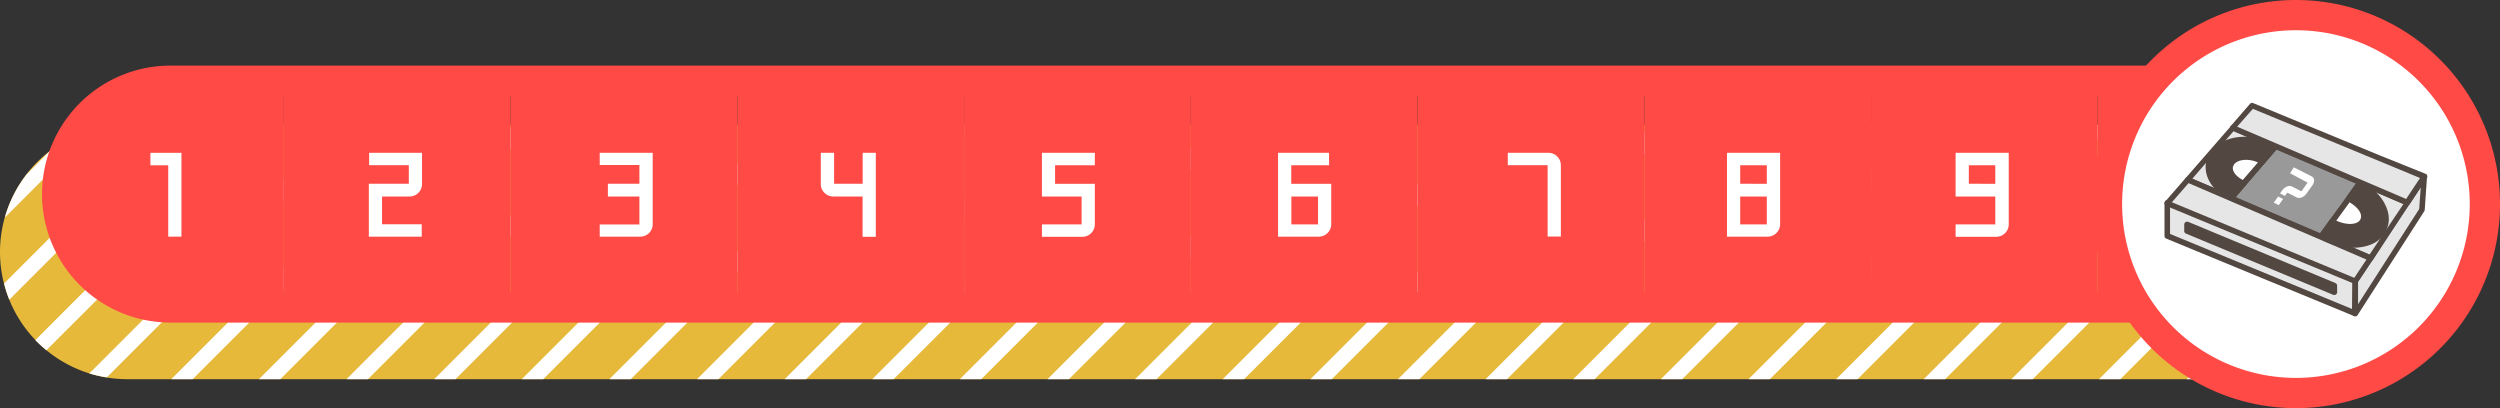 <svg xmlns="http://www.w3.org/2000/svg" viewBox="0 0 330.78 54"><rect x="0" y="0" width="330.78" height="54" fill="#333333" stroke="none"/><defs><style>.cls-1{fill:#e6b93b;}.cls-2{fill:#fff;}.cls-3{fill:#ff4a46;}.cls-4{fill:#e6e6e6;}.cls-5{fill:#534741;}.cls-6{fill:#999;}</style></defs><title>step</title><g id="圖層_2" data-name="圖層 2"><path class="cls-1" d="M309.53,50.17H16.83A16.83,16.83,0,0,1,0,33.34H0A16.83,16.83,0,0,1,16.83,16.51H309.53a16.83,16.83,0,0,1,16.83,16.83h0A16.83,16.83,0,0,1,309.53,50.17Z"/><path class="cls-2" d="M1.23,39.65,24.37,16.51H21.54l-21,21A16.68,16.68,0,0,0,1.23,39.65Z"/><path class="cls-2" d="M.64,28.78,12.26,17.16A16.74,16.74,0,0,0,6.57,20L3.51,23.09A16.74,16.74,0,0,0,.64,28.78Z"/><path class="cls-2" d="M6.14,46.34,36,16.51H33.13L4.68,45A16.93,16.93,0,0,0,6.14,46.34Z"/><path class="cls-2" d="M14.13,49.93,47.55,16.51H44.72l-32.9,32.9A16.74,16.74,0,0,0,14.13,49.93Z"/><polygon class="cls-2" points="25.49 50.17 59.15 16.52 56.32 16.52 22.66 50.17 25.49 50.17"/><polygon class="cls-2" points="37.09 50.17 70.74 16.52 67.91 16.52 34.26 50.17 37.09 50.17"/><polygon class="cls-2" points="48.68 50.17 82.33 16.52 79.5 16.52 45.85 50.17 48.68 50.17"/><polygon class="cls-2" points="60.27 50.17 93.93 16.52 91.1 16.52 57.45 50.17 60.27 50.17"/><polygon class="cls-2" points="71.87 50.17 105.52 16.52 102.69 16.52 69.04 50.17 71.87 50.17"/><polygon class="cls-2" points="83.46 50.17 117.11 16.52 114.28 16.52 80.63 50.17 83.46 50.17"/><polygon class="cls-2" points="95.05 50.17 128.71 16.52 125.88 16.52 92.22 50.17 95.05 50.17"/><polygon class="cls-2" points="106.65 50.17 140.3 16.52 137.47 16.52 103.82 50.17 106.65 50.17"/><polygon class="cls-2" points="118.24 50.17 151.89 16.52 149.06 16.52 115.41 50.17 118.24 50.17"/><polygon class="cls-2" points="129.83 50.17 163.49 16.52 160.66 16.52 127 50.17 129.83 50.17"/><polygon class="cls-2" points="141.43 50.17 175.08 16.52 172.25 16.52 138.6 50.17 141.43 50.17"/><polygon class="cls-2" points="153.02 50.17 186.67 16.52 183.84 16.52 150.19 50.17 153.02 50.17"/><polygon class="cls-2" points="164.61 50.17 198.27 16.52 195.44 16.52 161.78 50.17 164.61 50.17"/><polygon class="cls-2" points="176.21 50.17 209.86 16.52 207.03 16.52 173.38 50.17 176.21 50.17"/><polygon class="cls-2" points="187.8 50.17 221.45 16.52 218.62 16.52 184.97 50.17 187.8 50.17"/><polygon class="cls-2" points="199.39 50.17 233.05 16.52 230.22 16.52 196.56 50.17 199.39 50.17"/><polygon class="cls-2" points="210.99 50.17 244.64 16.52 241.81 16.52 208.16 50.17 210.99 50.17"/><polygon class="cls-2" points="222.58 50.17 256.23 16.52 253.4 16.52 219.75 50.17 222.58 50.17"/><polygon class="cls-2" points="234.17 50.17 267.83 16.52 265 16.52 231.35 50.17 234.17 50.17"/><polygon class="cls-2" points="245.77 50.17 279.42 16.52 276.59 16.52 242.94 50.17 245.77 50.17"/><polygon class="cls-2" points="257.36 50.17 291.01 16.52 288.19 16.52 254.53 50.17 257.36 50.17"/><polygon class="cls-2" points="268.95 50.17 302.61 16.52 299.78 16.52 266.13 50.17 268.95 50.17"/><path class="cls-2" d="M280.55,50.17,313.67,17a16.68,16.68,0,0,0-2.39-.44L277.72,50.17Z"/><path class="cls-2" d="M292.14,50.17l29-29a16.84,16.84,0,0,0-1.54-1.29L289.31,50.17Z"/><path class="cls-2" d="M305.94,50.17,326,30.07a16.65,16.65,0,0,0-.61-2.22L303.11,50.17Z"/><rect class="cls-3" x="97.56" y="10.68" width="30" height="30"/><rect class="cls-3" x="67.56" y="10.68" width="30" height="30"/><rect class="cls-3" x="37.56" y="10.68" width="30" height="30"/><path class="cls-3" d="M22.56,10.68a15,15,0,0,0,0,30h15v-30Z"/><rect class="cls-3" x="217.56" y="10.68" width="30" height="30"/><rect class="cls-3" x="127.56" y="10.68" width="30" height="30"/><rect class="cls-3" x="187.56" y="10.68" width="30" height="30"/><polygon class="cls-3" points="277.56 10.68 247.56 10.68 247.56 40.68 277.56 40.68 277.56 40.68 277.56 10.68"/><polygon class="cls-3" points="287.66 10.68 277.58 10.68 277.58 40.68 287.66 40.68 287.66 40.68 287.66 10.68"/><rect class="cls-3" x="157.56" y="10.68" width="30" height="30"/><path class="cls-2" d="M54.19,26a1.65,1.65,0,0,0,1.65-1.65V20.22h-7v1.64h5.25v2.45H48.8v7h7V29.67H50.55V26Z"/><path class="cls-2" d="M79.35,20.22v1.61H84.6v2.48H80.43V26H84.6V29.7H79.35v1.61h5.38a1.64,1.64,0,0,0,1.63-1.65V20.22Z"/><path class="cls-2" d="M114.14,20.22v4.09h-3.78V20.22H108.6v4.11A1.65,1.65,0,0,0,110.24,26h3.89v5.33h1.75V20.22Z"/><path class="cls-2" d="M144.86,21.87V20.22h-7V26h5.25v3.69h-5.25v1.64h5.41a1.65,1.65,0,0,0,1.59-1.65V24.32H139.6V21.87Z"/><path class="cls-2" d="M170.85,24.32V21.87h5V20.22H169.1V31.31h5.43a1.65,1.65,0,0,0,1.61-1.65V24.32ZM174.39,26v3.69h-3.53V26Z"/><path class="cls-2" d="M204.88,20.22H199.5v1.64h5.27v9.44h1.75V21.85A1.64,1.64,0,0,0,204.88,20.22Z"/><path class="cls-2" d="M228.5,20.22V31.31h5.42a1.65,1.65,0,0,0,1.61-1.65V20.22Zm1.75,4.09V21.87h3.52v2.45ZM233.77,26v3.69h-3.52V26Z"/><path class="cls-2" d="M258.75,20.22V26H264v3.69h-5.25v1.64h5.42a1.65,1.65,0,0,0,1.61-1.65V20.22Zm1.75,4.09V21.87H264v2.45Z"/><polygon class="cls-2" points="19.9 20.22 19.9 21.87 22.26 21.87 22.26 31.31 24.01 31.31 24.01 20.22 19.9 20.22"/><path class="cls-3" d="M283.5,42.68H22.56a17,17,0,0,1,0-34H283.5a17,17,0,0,1,0,34Zm-260.94-30a13,13,0,0,0,0,26H283.5a13,13,0,0,0,0-26Z"/><circle class="cls-2" cx="303.78" cy="27" r="25"/><path class="cls-3" d="M303.78,54a27,27,0,1,1,27-27A27,27,0,0,1,303.78,54Zm0-50a23,23,0,1,0,23,23A23,23,0,0,0,303.78,4Z"/><polygon class="cls-4" points="311.56 41.43 286.75 31.19 286.75 26.84 311.63 37.11 311.56 41.43"/><path class="cls-5" d="M311.56,41.8l-.14,0-24.8-10.23a.37.37,0,0,1-.23-.34V26.84a.37.37,0,0,1,.51-.34l24.88,10.27a.37.37,0,0,1,.23.35l-.08,4.31a.37.37,0,0,1-.37.36ZM287.12,30.95l24.08,9.93.06-3.52-24.14-10Z"/><path class="cls-5" d="M308.69,39l-19.46-8.09a.38.38,0,0,1-.23-.35V29.7a.38.38,0,0,1,.52-.35L309,37.45a.38.38,0,0,1,.23.35l0,.88A.38.38,0,0,1,308.69,39Z"/><polygon class="cls-4" points="320.75 23.41 311.63 37.14 311.63 41.49 320.45 27.75 320.75 23.41"/><path class="cls-5" d="M311.63,41.86h-.1a.37.37,0,0,1-.27-.35V37.14a.37.37,0,0,1,.06-.2l9.12-13.73a.37.37,0,0,1,.68.23l-.3,4.34a.37.37,0,0,1-.06.17l-8.82,13.74A.37.37,0,0,1,311.63,41.86Zm.37-4.61v3l8.09-12.6.2-2.86Z"/><polygon class="cls-6" points="295.16 26.22 307.1 31.33 312.35 24.14 301.08 19.32 295.16 26.22"/><path class="cls-5" d="M307.1,31.7a.37.37,0,0,1-.15,0L295,26.56a.37.37,0,0,1-.13-.58l5.92-6.9a.37.37,0,0,1,.43-.1l11.26,4.82a.37.37,0,0,1,.15.56l-5.25,7.19A.37.37,0,0,1,307.1,31.7Zm-11.33-5.62L307,30.87l4.8-6.58-10.59-4.53Z"/><polygon class="cls-4" points="312.35 24.14 307.1 31.33 313.66 34.14 318.54 26.79 312.35 24.14"/><path class="cls-5" d="M313.66,34.51a.37.37,0,0,1-.15,0L307,31.67a.37.37,0,0,1-.15-.56L312,23.92a.37.37,0,0,1,.44-.12l6.19,2.65a.37.37,0,0,1,.16.54L314,34.34A.37.37,0,0,1,313.66,34.51Zm-6-3.33,5.85,2.51L318,27l-5.51-2.36Z"/><polygon class="cls-4" points="301.08 19.32 295.43 16.9 289.46 23.78 295.16 26.22 301.08 19.32"/><path class="cls-5" d="M295.16,26.59a.37.37,0,0,1-.15,0l-5.7-2.44a.37.37,0,0,1-.13-.58l6-6.89a.37.37,0,0,1,.42-.1L301.23,19a.37.37,0,0,1,.13.58l-5.92,6.9A.37.37,0,0,1,295.16,26.59Zm-5.09-2.95,5,2.13,5.42-6.32-4.94-2.12Z"/><polygon class="cls-4" points="314.73 20.87 303.67 16.31 297.98 13.96 295.43 16.9 301.08 19.32 312.35 24.14 318.54 26.79 320.8 23.38 314.73 20.87"/><path class="cls-5" d="M318.54,27.15a.37.37,0,0,1-.15,0l-23.11-9.89a.37.37,0,0,1-.13-.58l2.55-2.94a.37.37,0,0,1,.42-.1l16.75,6.92h0L320.94,23a.37.37,0,0,1,.17.54L318.84,27A.37.37,0,0,1,318.54,27.15ZM296,16.76l22.36,9.57,1.84-2.78L298.08,14.4Z"/><polygon class="cls-4" points="295.16 26.22 289.46 23.78 286.76 26.91 292.53 29.29 304.87 34.38 311.64 37.18 313.66 34.14 307.1 31.33 295.16 26.22"/><path class="cls-5" d="M311.64,37.55l-.14,0L286.62,27.25a.37.37,0,0,1-.14-.58l2.71-3.12a.37.37,0,0,1,.42-.1l5.7,2.44h0l18.5,7.92a.37.37,0,0,1,.16.54l-2,3A.37.37,0,0,1,311.64,37.55ZM287.37,26.76l24.13,10,1.61-2.42L289.57,24.23Z"/><path class="cls-5" d="M295.11,21.89c.28-1,1.73-1.38,3.24-.94a4.29,4.29,0,0,1,1,.42l1.58-1.84a7.43,7.43,0,0,0-2.1-.89c-3-.76-5.94.42-6.5,2.64-.46,1.82.81,3.78,2.95,4.84l1.61-1.87C295.62,23.74,294.86,22.75,295.11,21.89Z"/><path class="cls-5" d="M295.24,26.5a.37.37,0,0,1-.16,0c-2.38-1.18-3.64-3.3-3.14-5.26.61-2.41,3.73-3.72,6.95-2.9a7.77,7.77,0,0,1,2.21.93.37.37,0,0,1,.08.55l-1.58,1.84a.37.37,0,0,1-.47.08,3.9,3.9,0,0,0-.89-.38c-1.29-.38-2.56-.06-2.78.69h0c-.19.65.47,1.47,1.53,1.92a.37.37,0,0,1,.14.58l-1.61,1.87A.37.37,0,0,1,295.24,26.5Zm1.71-7.71c-2.12,0-3.89,1-4.3,2.59s.64,3.26,2.5,4.29l1.1-1.29a2.43,2.43,0,0,1-1.5-2.59h0c.34-1.17,2-1.7,3.7-1.19a4.7,4.7,0,0,1,.78.31l1.09-1.27a7.12,7.12,0,0,0-1.63-.63A7.2,7.2,0,0,0,296.95,18.78Z"/><path class="cls-2" d="M295.11,21.89c-.25.85.51,1.84,1.74,2.36l2.47-2.88a4.29,4.29,0,0,0-1-.42C296.84,20.51,295.39,20.93,295.11,21.89Z"/><path class="cls-5" d="M296.85,24.63a.36.36,0,0,1-.14,0c-1.43-.6-2.25-1.79-1.95-2.81h0c.34-1.17,2-1.7,3.7-1.19a4.65,4.65,0,0,1,1.05.45.37.37,0,0,1,.09.56l-2.47,2.88A.37.37,0,0,1,296.85,24.63ZM295.46,22c-.17.6.37,1.34,1.29,1.81l2-2.32a4.05,4.05,0,0,0-.49-.18c-1.29-.38-2.56-.06-2.78.69Z"/><path class="cls-5" d="M312.2,24.34l-1.43,2c1.47.75,2.29,2,1.85,2.91s-2.1,1.06-3.66.32l-.39-.21-1.43,2a9.13,9.13,0,0,0,.85.42c3.17,1.36,6.51.73,7.47-1.4C316.33,28.34,314.89,25.79,312.2,24.34Z"/><path class="cls-5" d="M311.31,32.78a8.88,8.88,0,0,1-3.47-.74,9.46,9.46,0,0,1-.89-.44.37.37,0,0,1-.12-.54l1.43-2a.37.37,0,0,1,.48-.1l.37.19c1.36.64,2.82.57,3.18-.15s-.42-1.77-1.69-2.42a.37.37,0,0,1-.13-.55l1.43-2a.37.37,0,0,1,.47-.11c2.89,1.56,4.36,4.33,3.41,6.43C315.12,32,313.37,32.78,311.31,32.78Zm-3.63-1.63.45.21c3,1.28,6.11.73,7-1.22.75-1.68-.45-3.93-2.81-5.32l-1,1.36c1.43.88,2.13,2.2,1.64,3.19s-2.38,1.32-4.15.49l-.13-.06Z"/><path class="cls-2" d="M309,29.53c1.57.74,3.21.6,3.66-.32s-.39-2.16-1.85-2.91l-2.21,3Z"/><path class="cls-5" d="M310.92,30.37a5.05,5.05,0,0,1-2.12-.51h0l-.42-.22a.37.37,0,0,1-.11-.54l2.21-3a.37.37,0,0,1,.47-.11c1.68.86,2.55,2.33,2,3.4A2.14,2.14,0,0,1,310.92,30.37Zm-1.8-1.18c1.36.64,2.82.57,3.18-.15s-.31-1.61-1.42-2.27l-1.76,2.42Z"/><path class="cls-2" d="M301.5,27.14l-.65-.33.58-.81.65.33Zm2-5,2.38,1.21a.54.54,0,0,1,.3.49,1.11,1.11,0,0,1-.24.7l-.77,1.08a1.41,1.41,0,0,1-.63.5.77.77,0,0,1-.66,0l-1.2-.61s0,0-.06,0l-.3.41-.65-.33.3-.41a1.4,1.4,0,0,1,.63-.5.78.78,0,0,1,.66,0l1.2.61s0,0,.06,0l.77-1.08s0,0,0-.06L303,22.92Z"/></g></svg>